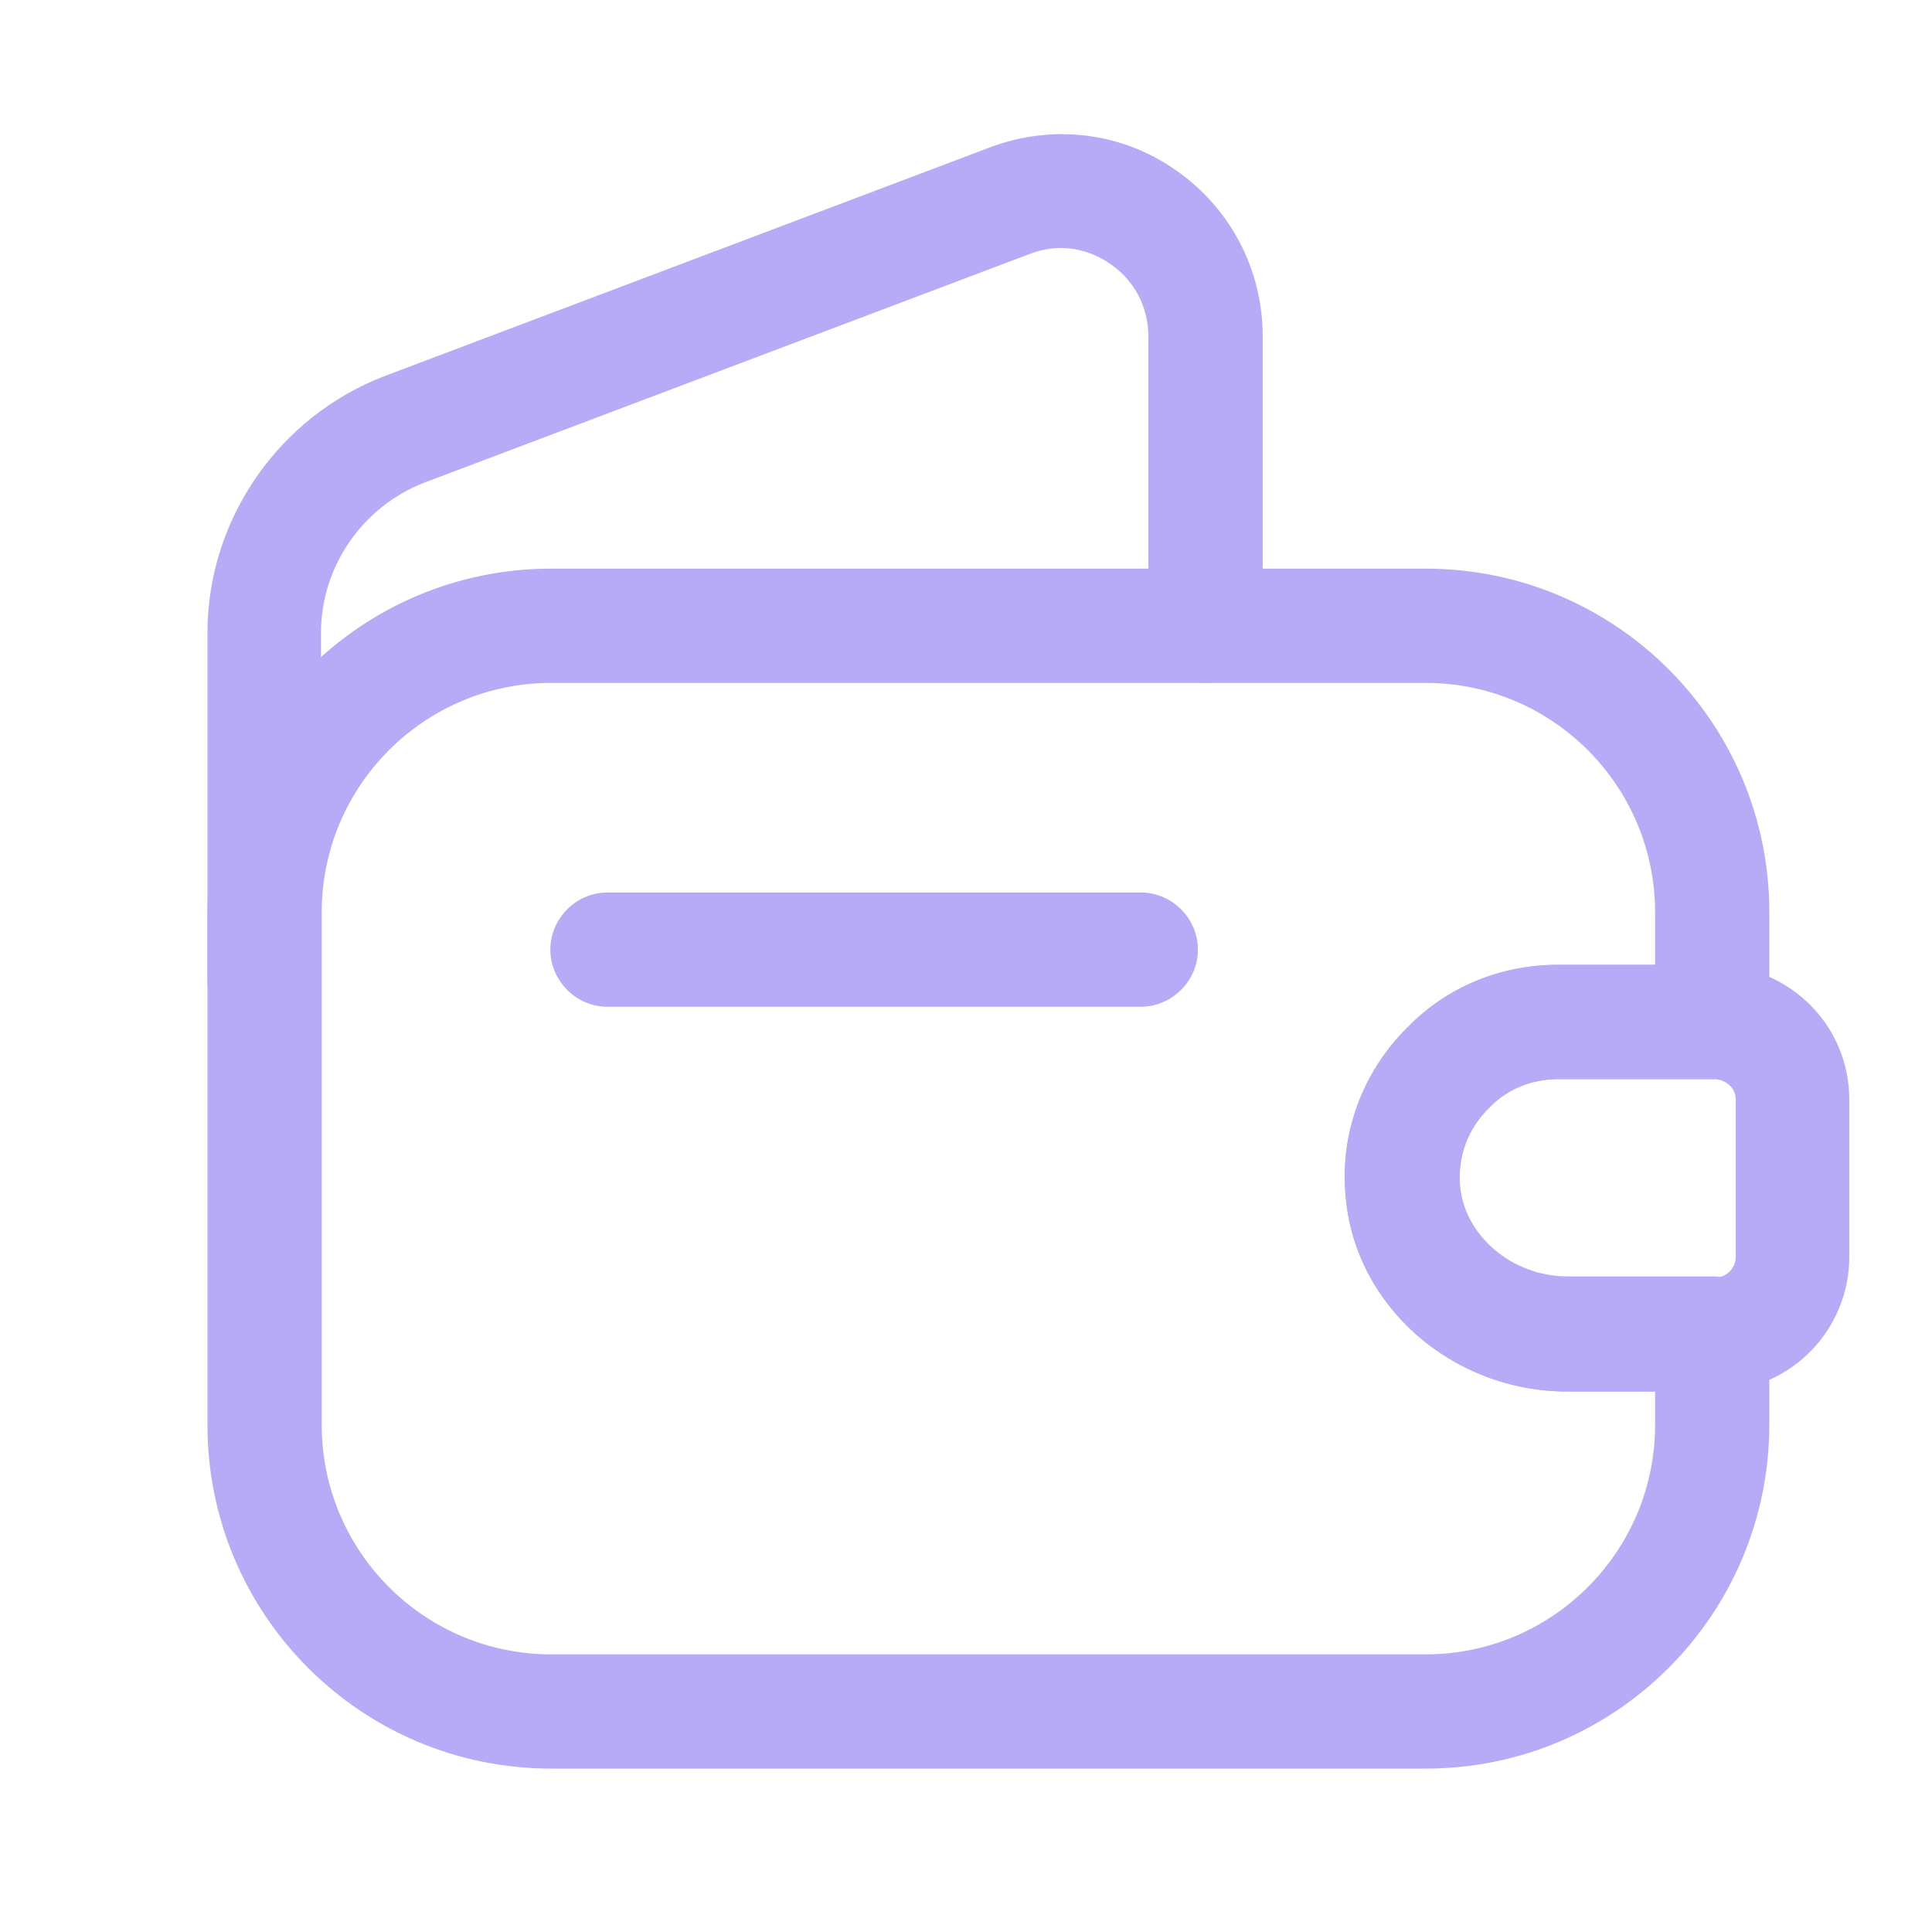 <svg width="21" height="21" viewBox="0 0 21 21" fill="none" xmlns="http://www.w3.org/2000/svg">
<path d="M15.497 19.224H5.99C3.928 19.224 2.255 17.551 2.255 15.489V9.916C2.255 7.854 3.928 6.181 5.99 6.181H15.497C17.559 6.181 19.232 7.854 19.232 9.916V11.108C19.232 11.448 18.95 11.73 18.611 11.73H16.938C16.648 11.73 16.383 11.837 16.192 12.036L16.184 12.044C15.952 12.268 15.845 12.574 15.87 12.889C15.919 13.435 16.441 13.874 17.037 13.874H18.611C18.95 13.874 19.232 14.156 19.232 14.495V15.481C19.232 17.551 17.559 19.224 15.497 19.224ZM5.99 7.423C4.615 7.423 3.497 8.541 3.497 9.916V15.489C3.497 16.864 4.615 17.982 5.99 17.982H15.497C16.872 17.982 17.99 16.864 17.99 15.489V15.125H17.037C15.787 15.125 14.727 14.197 14.627 13.005C14.561 12.326 14.81 11.655 15.306 11.166C15.737 10.728 16.317 10.487 16.938 10.487H17.99V9.916C17.99 8.541 16.872 7.423 15.497 7.423H5.99Z" fill="#B7ABF7"/>
<path d="M2.876 11.282C2.537 11.282 2.255 11.001 2.255 10.661V6.877C2.255 5.643 3.034 4.525 4.185 4.086L10.76 1.602C11.439 1.345 12.193 1.436 12.781 1.85C13.377 2.264 13.725 2.935 13.725 3.655V6.802C13.725 7.142 13.443 7.423 13.104 7.423C12.764 7.423 12.482 7.142 12.482 6.802V3.655C12.482 3.341 12.334 3.051 12.069 2.869C11.803 2.686 11.489 2.645 11.191 2.761L4.615 5.245C3.945 5.502 3.489 6.156 3.489 6.877V10.661C3.497 11.009 3.216 11.282 2.876 11.282Z" fill="#B7ABF7"/>
<path d="M17.037 15.125C15.787 15.125 14.727 14.197 14.627 13.005C14.561 12.317 14.809 11.647 15.306 11.158C15.729 10.727 16.308 10.487 16.93 10.487H18.652C19.472 10.512 20.101 11.158 20.101 11.953V13.659C20.101 14.454 19.472 15.1 18.677 15.125H17.037ZM18.636 11.729H16.938C16.648 11.729 16.383 11.837 16.192 12.036C15.952 12.268 15.836 12.582 15.87 12.897C15.919 13.444 16.441 13.883 17.037 13.883H18.66C18.768 13.883 18.867 13.783 18.867 13.659V11.953C18.867 11.829 18.768 11.738 18.636 11.729Z" fill="#B7ABF7"/>
<path d="M12.4 10.943H6.603C6.263 10.943 5.982 10.661 5.982 10.322C5.982 9.982 6.263 9.701 6.603 9.701H12.4C12.739 9.701 13.021 9.982 13.021 10.322C13.021 10.661 12.739 10.943 12.4 10.943Z" fill="#B7ABF7"/>
</svg>

